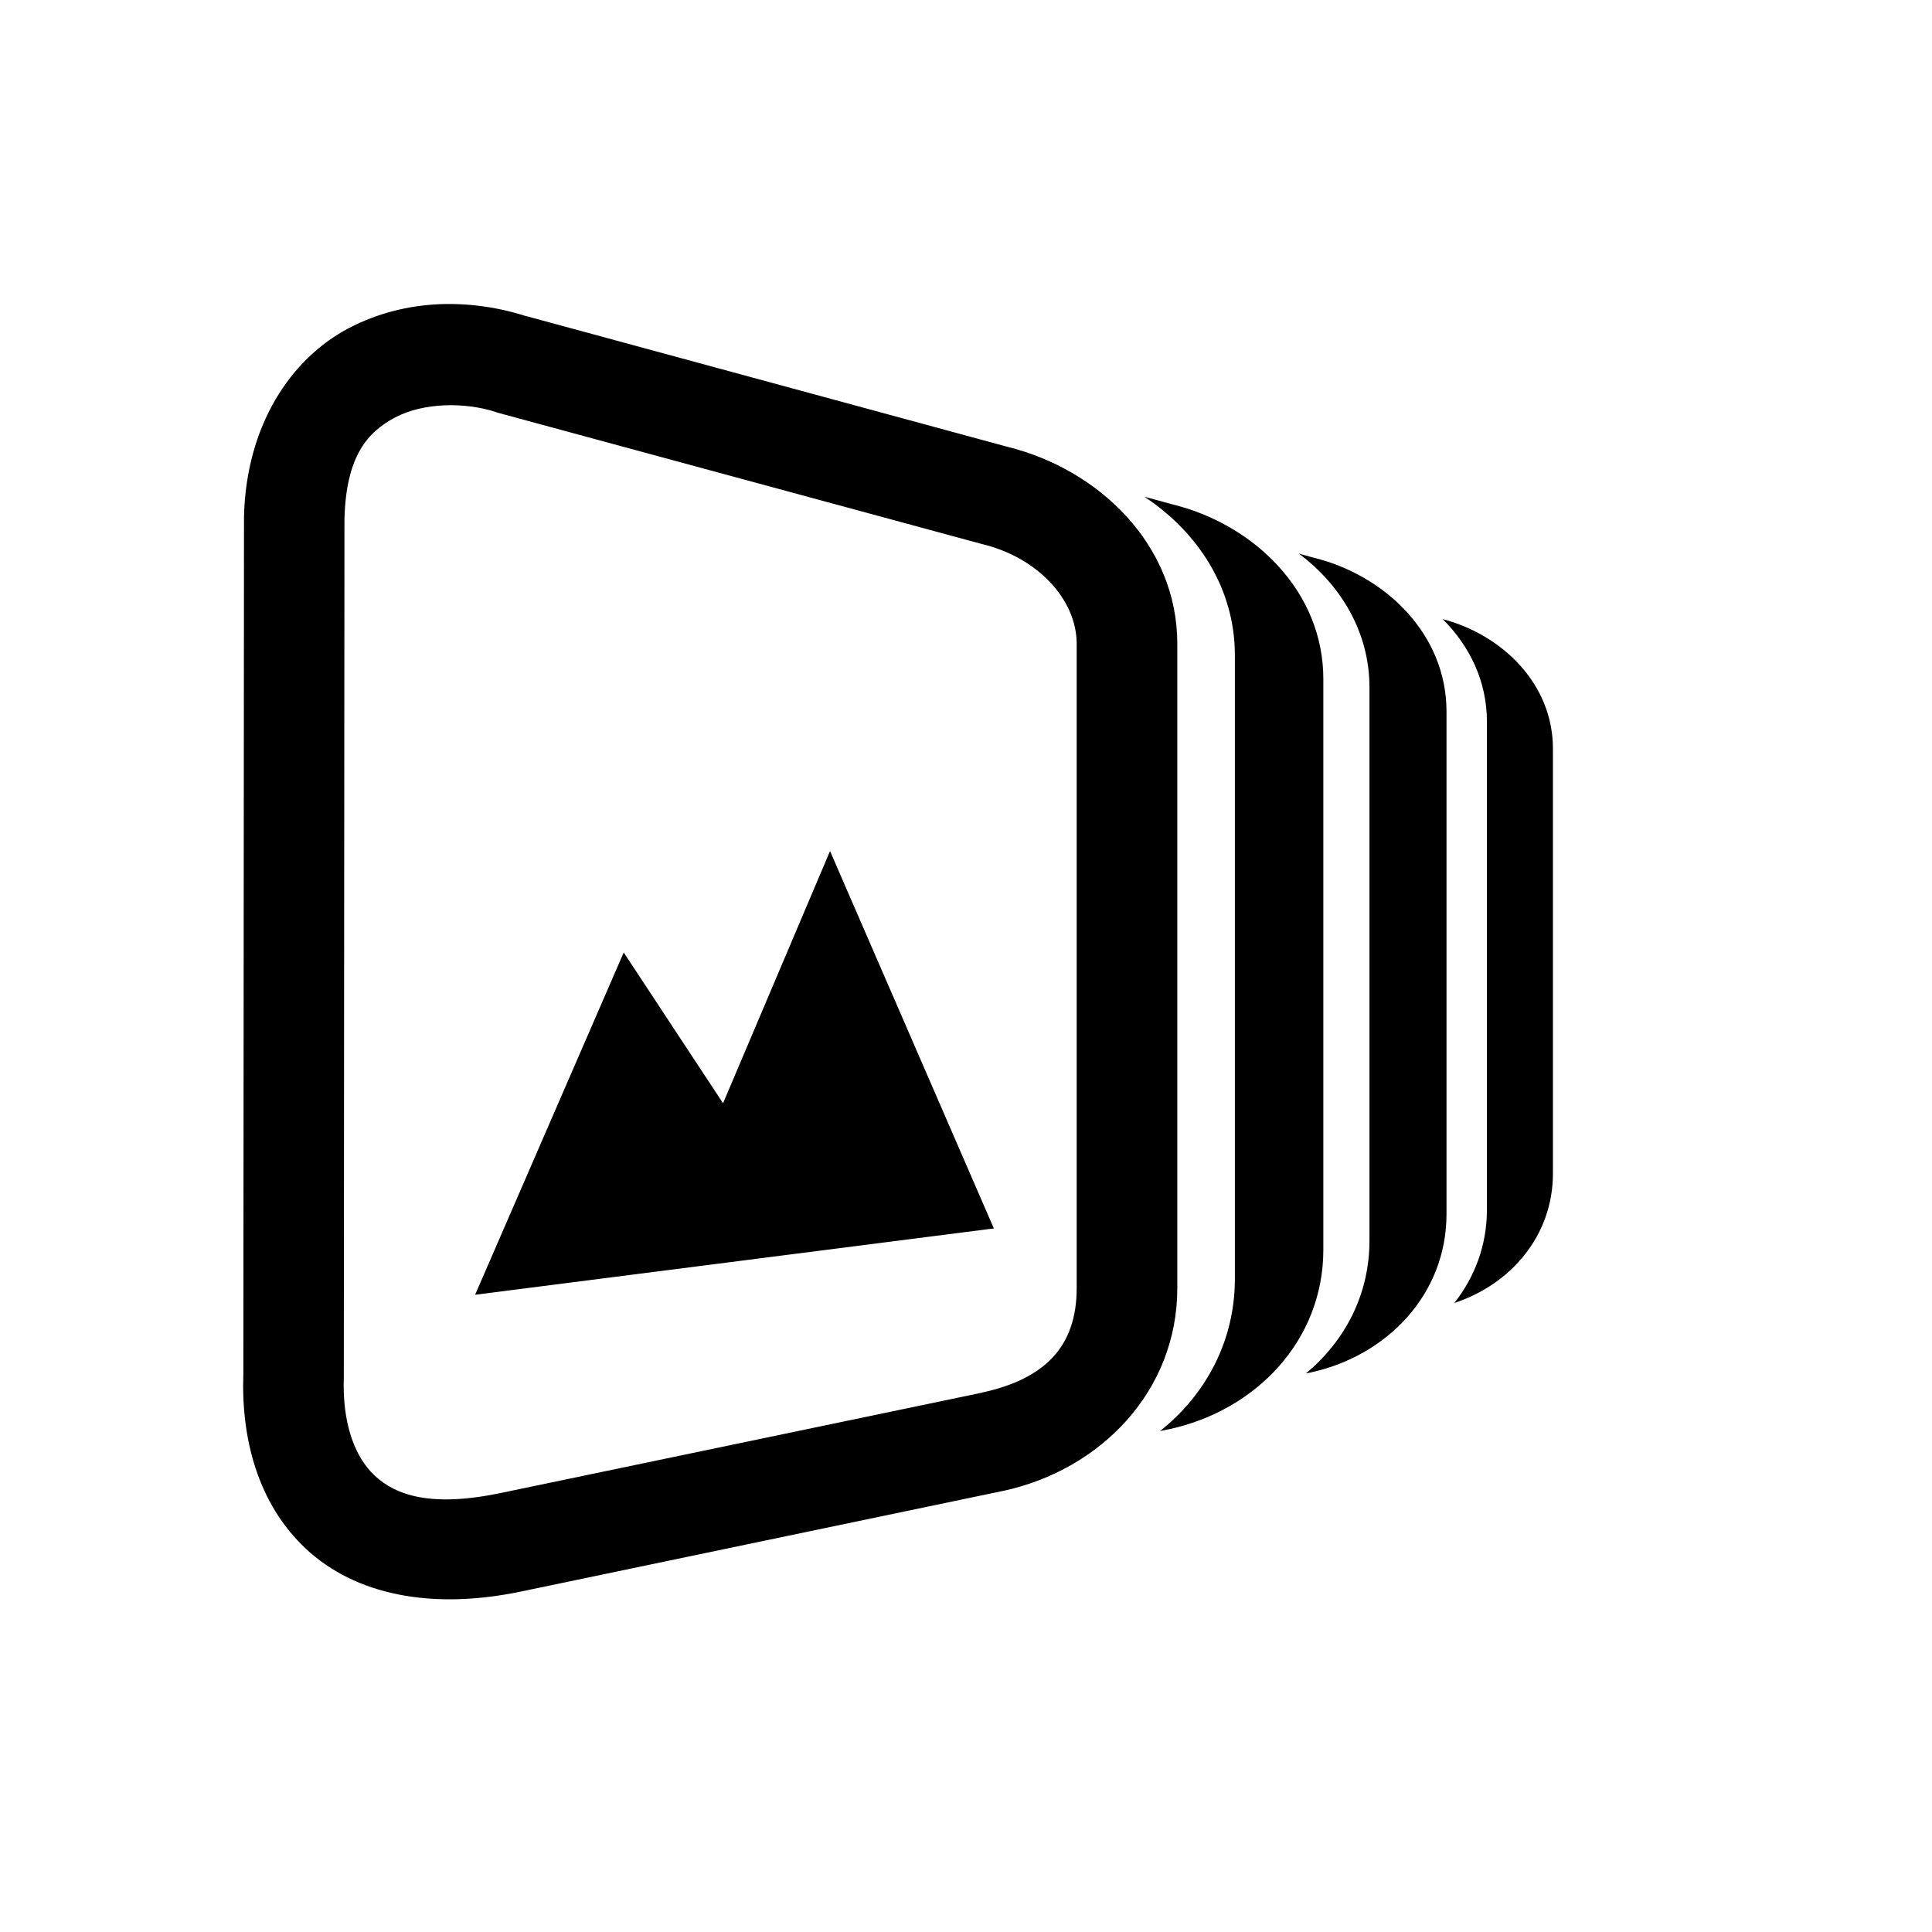 <svg width="24" height="24" viewBox="0 0 24 24" version="1.1" xmlns="http://www.w3.org/2000/svg"><path d="M 5.455 3.779 C 5.076 3.796 4.692 3.888 4.33 4.078 C 3.607 4.459 3.06 5.287 3.031 6.412 L 3.031 6.42 L 3.023 17.064 C 2.994 17.861 3.198 18.678 3.803 19.242 C 4.408 19.806 5.348 20.006 6.475 19.77 L 12.463 18.52 L 12.465 18.52 C 13.678 18.256 14.625 17.278 14.625 16 L 14.625 8 C 14.626 6.764 13.646 5.825 12.502 5.547 L 6.52 3.922 L 6.549 3.932 C 6.209 3.821 5.834 3.763 5.455 3.779 z M 5.52 5.035 C 5.739 5.026 5.965 5.055 6.162 5.119 L 6.176 5.125 L 12.197 6.758 L 12.205 6.76 C 12.887 6.925 13.376 7.446 13.375 8 L 13.375 16 C 13.375 16.722 12.987 17.128 12.199 17.299 L 12.205 17.299 L 6.219 18.547 L 6.217 18.547 C 5.344 18.73 4.911 18.57 4.654 18.33 C 4.397 18.09 4.251 17.662 4.271 17.109 L 4.271 17.098 L 4.271 17.088 L 4.279 6.445 C 4.3 5.662 4.567 5.365 4.912 5.184 C 5.085 5.093 5.3 5.045 5.52 5.035 z M 14.215 6.17 C 14.874 6.605 15.341 7.303 15.34 8.141 L 15.34 15.885 C 15.34 16.665 14.974 17.329 14.41 17.777 L 14.523 17.754 L 14.525 17.754 C 15.6 17.521 16.439 16.655 16.439 15.523 L 16.439 8.438 C 16.441 7.343 15.572 6.51 14.559 6.264 L 14.215 6.17 z M 16.135 6.877 C 16.654 7.266 17.012 7.849 17.012 8.539 L 17.012 15.412 C 17.012 16.088 16.702 16.663 16.223 17.061 L 16.283 17.049 C 17.23 16.843 17.969 16.079 17.969 15.082 L 17.969 8.84 C 17.97 7.875 17.205 7.143 16.312 6.926 L 16.135 6.877 z M 17.922 7.691 C 18.254 8.022 18.471 8.46 18.471 8.963 L 18.471 15.027 C 18.471 15.471 18.318 15.867 18.066 16.186 C 18.768 15.955 19.291 15.349 19.291 14.578 L 19.291 9.301 C 19.292 8.497 18.662 7.885 17.922 7.691 z M 10.311 10.572 L 8.982 13.705 L 7.748 11.832 L 5.902 16.084 L 12.346 15.26 L 10.311 10.572 z " /></svg>
